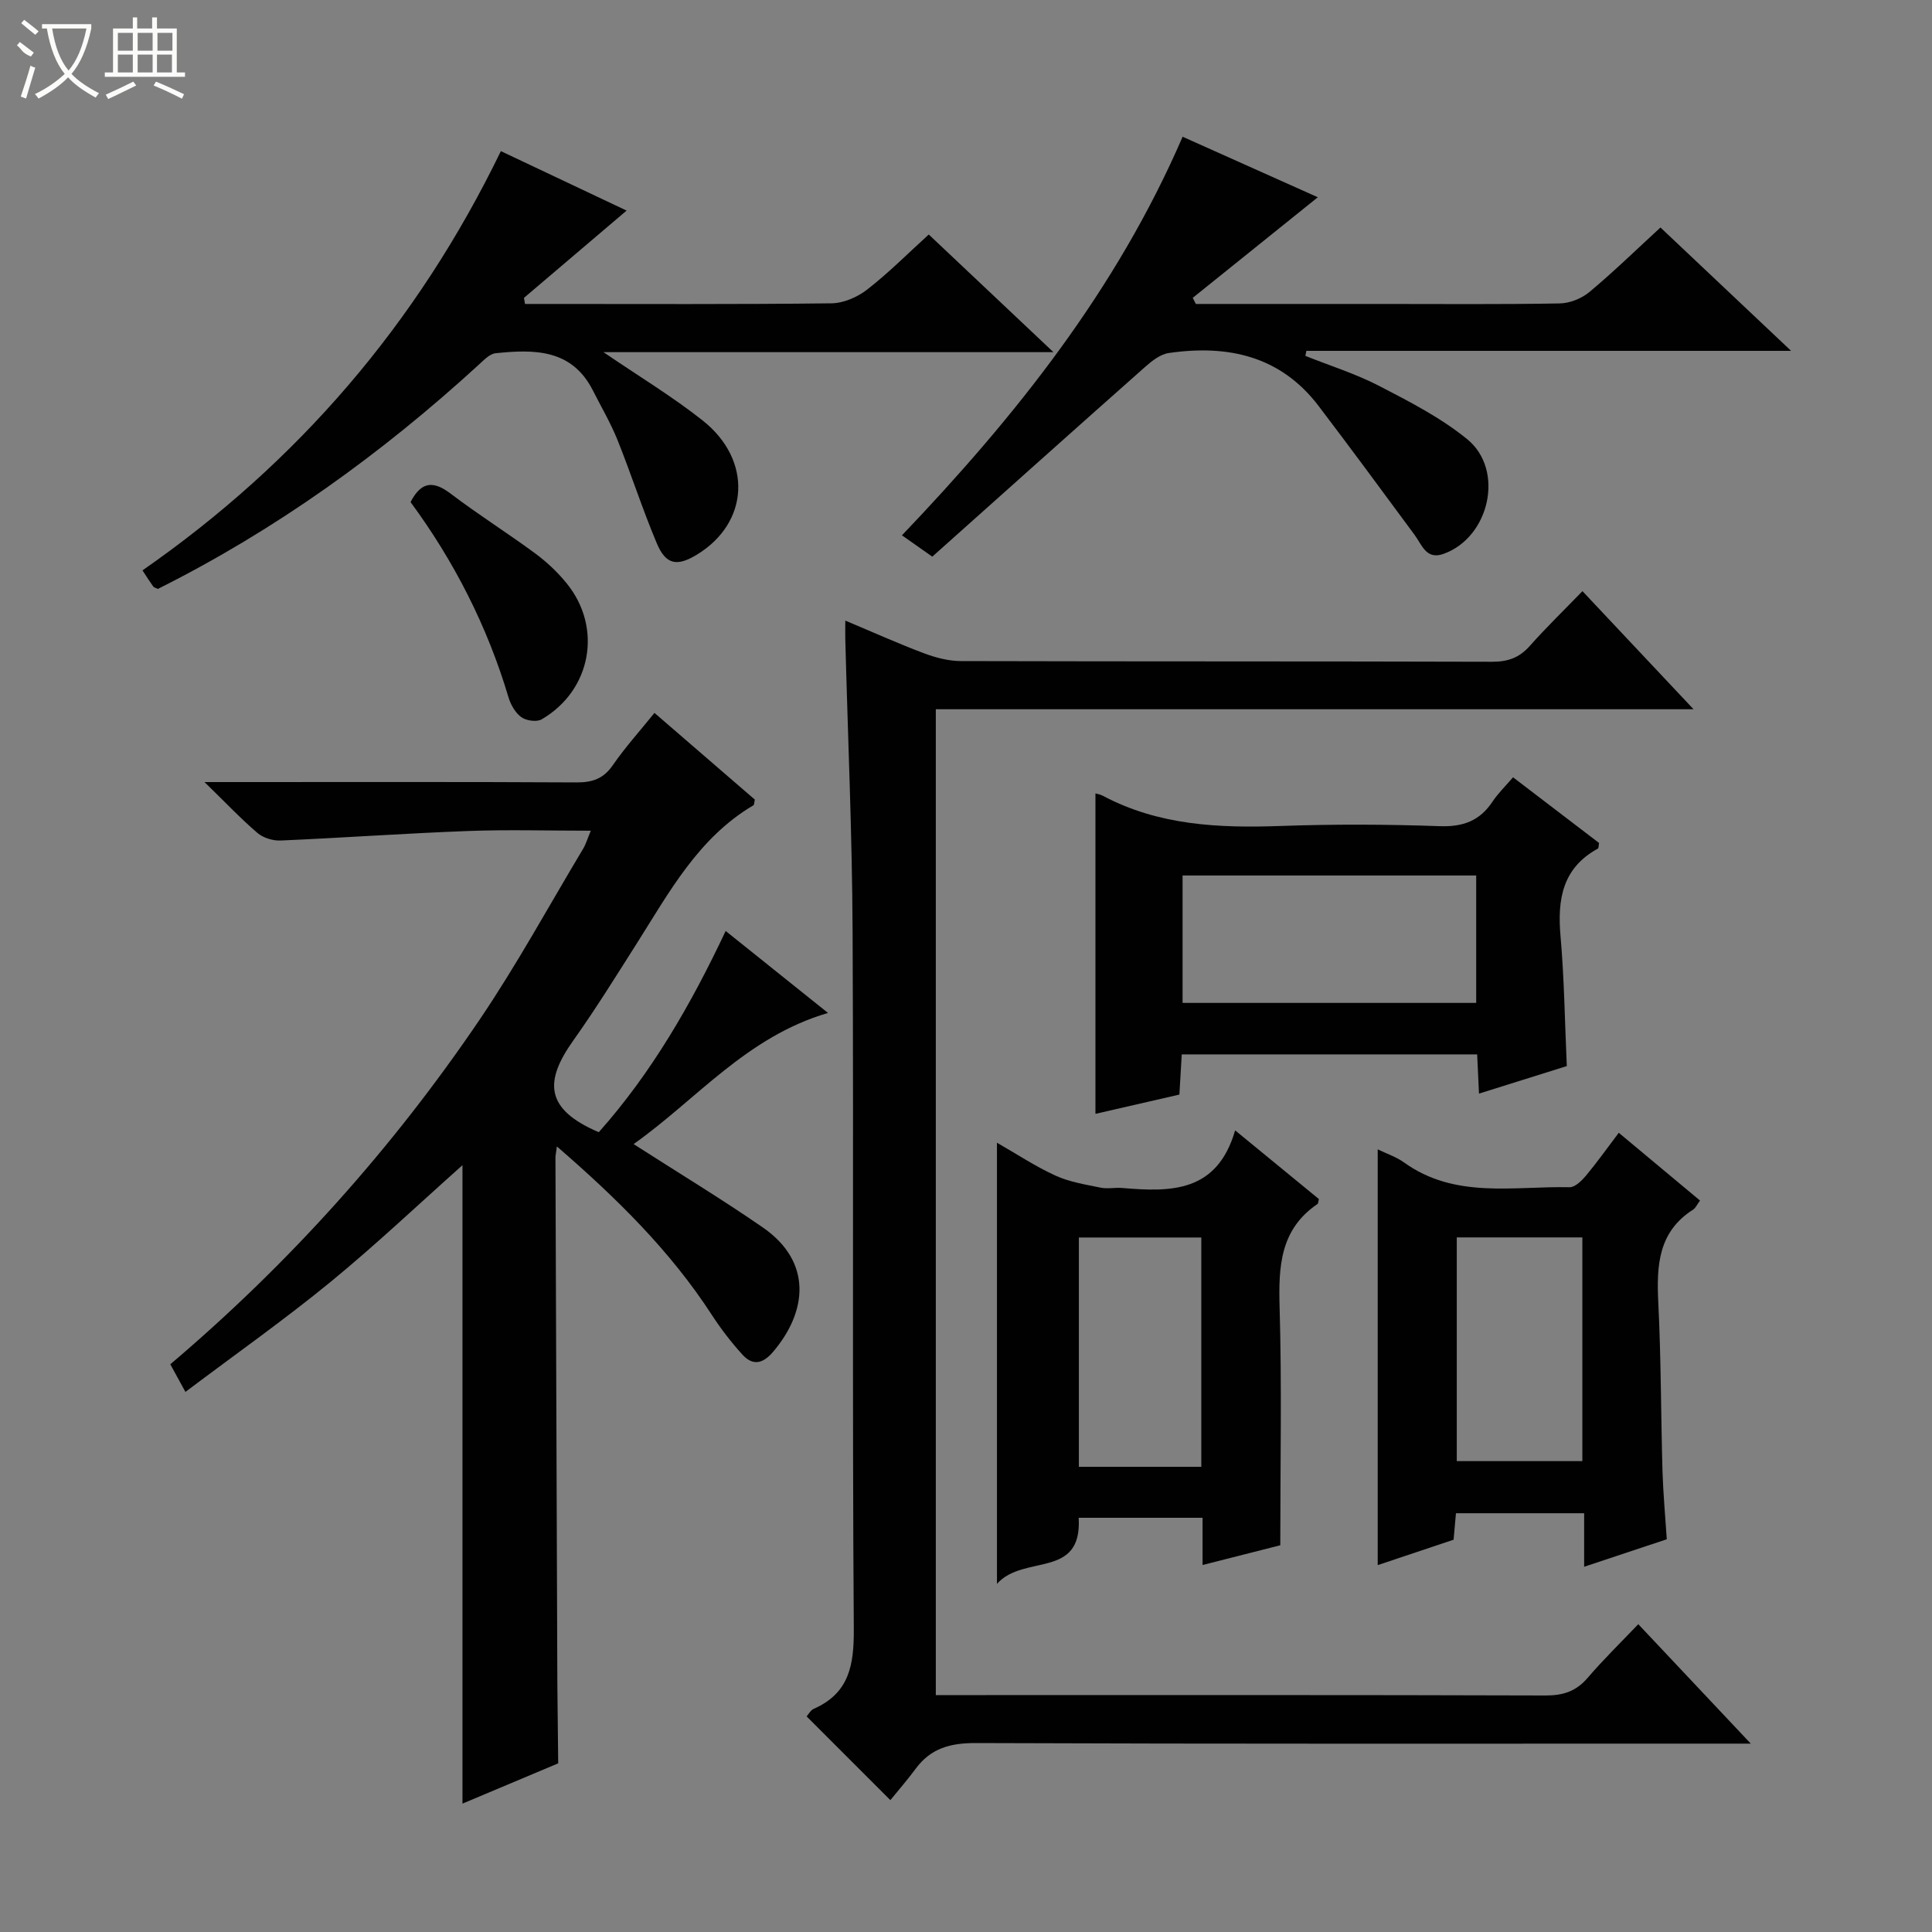<svg enable-background="new 0 0 400 400" viewBox="0 0 400 400" xmlns="http://www.w3.org/2000/svg"><rect x="0" y="0" width="400" height="400" fill="#808080" stroke="none"/><g fill="#010102"><path d="m171.43 209.72c-16.92 4.95-27.26 17.98-40.25 27.15 9.23 5.93 18.17 11.33 26.74 17.25 10.36 7.16 9.21 17.51 2.08 25.83-2.11 2.46-4.19 2.81-6.27.53-2.33-2.56-4.47-5.34-6.36-8.25-8.59-13.24-19.67-24.14-32.07-34.87-.16 1.28-.31 1.86-.3 2.43.12 36 .26 71.99.39 107.99 0 .5.01 1 .01 1.5.06 5.27.11 10.54.17 15.8-6.66 2.8-13.32 5.6-19.82 8.34 0-44.51 0-88.38 0-132.18-9 8.01-17.89 16.44-27.34 24.19-9.51 7.79-19.58 14.89-30.02 22.75-1.22-2.22-2.11-3.85-3.13-5.72 24.7-20.96 46-44.73 64.02-71.32 7.73-11.41 14.35-23.57 21.45-35.41.57-.95.88-2.04 1.59-3.74-8.88 0-17.15-.25-25.4.06-12.95.48-25.87 1.41-38.82 1.97-1.6.07-3.6-.54-4.79-1.56-3.41-2.91-6.5-6.19-10.97-10.54h6.5c23.5 0 47-.06 70.5.07 3.29.02 5.6-.75 7.54-3.57 2.54-3.68 5.56-7.03 8.62-10.82 7.09 6.12 13.98 12.07 20.78 17.95-.14.59-.11 1.07-.3 1.18-11.4 6.73-17.41 17.98-24.16 28.63-4.28 6.74-8.49 13.54-13.11 20.04-6.01 8.44-5.96 14.22 5.26 19.01 10.95-12.3 19.12-26.5 26.27-41.66 7.05 5.64 13.78 11.04 21.19 16.97z"/><path d="m339.19 336.27c7.82 8.3 15.11 16.04 23.29 24.73-2.59 0-4.27 0-5.95 0-51.49 0-102.98.08-154.47-.12-5.28-.02-9.34 1.06-12.48 5.32-1.67 2.26-3.52 4.38-5.24 6.5-6.3-6.3-11.71-11.71-17.34-17.34.42-.47.83-1.28 1.47-1.56 7.39-3.26 8.35-9.1 8.3-16.59-.34-48.15-.02-96.31-.25-144.47-.09-20.13-.99-40.25-1.51-60.37-.03-.99 0-1.97 0-3.88 5.78 2.42 10.97 4.76 16.28 6.76 2.42.91 5.1 1.61 7.66 1.62 36.66.1 73.32.03 109.98.14 3.27.01 5.64-.84 7.8-3.28 3.4-3.83 7.08-7.39 10.9-11.34 7.72 8.21 14.98 15.92 23 24.45-52.9 0-104.74 0-156.88 0v204.11h5.76c40.16 0 80.32-.05 120.48.08 3.64.01 6.32-.86 8.7-3.63 3.25-3.79 6.82-7.28 10.5-11.13z"/><path d="m247.59 62.93h38.37c12.33 0 24.66.11 36.98-.11 2.08-.04 4.52-1.02 6.13-2.36 4.96-4.14 9.6-8.66 14.71-13.36 8.9 8.4 17.58 16.6 27.05 25.54-34.1 0-67.23 0-100.36 0-.07.35-.14.69-.21 1.04 5.12 2.05 10.45 3.71 15.32 6.24 6.3 3.26 12.76 6.58 18.2 11.02 7.81 6.38 4.6 20.39-4.96 23.75-3.54 1.25-4.41-1.87-5.94-3.94-6.59-8.93-13.17-17.87-19.88-26.7-7.91-10.39-18.82-12.73-31.02-10.96-1.74.25-3.49 1.63-4.9 2.88-14.69 13.01-29.31 26.11-44.06 39.28-2.35-1.66-4.07-2.86-6.28-4.42 23.61-24.72 44.42-50.86 58.11-82.52 9.53 4.27 18.54 8.3 27.99 12.53-8.98 7.23-17.44 14.03-25.9 20.83.23.43.44.85.65 1.26z"/><path d="m103.7 31.29c8.76 4.14 17.22 8.15 26.03 12.31-7.42 6.31-14.33 12.19-21.25 18.07.07.42.15.84.22 1.26h4.47c19.66 0 39.31.1 58.97-.13 2.51-.03 5.39-1.28 7.41-2.86 4.43-3.45 8.42-7.46 12.74-11.39 8.48 8.01 16.66 15.73 25.81 24.36-31.73 0-62.19 0-93.16 0 7.28 4.97 14.22 9.15 20.53 14.14 10.4 8.23 9.64 21.21-1.21 27.8-4.1 2.49-6.41 2.08-8.28-2.37-2.96-7.02-5.29-14.3-8.13-21.38-1.42-3.53-3.37-6.84-5.09-10.24-4.37-8.64-12.18-8.55-20.13-7.73-1.26.13-2.49 1.45-3.55 2.42-20.11 18.41-42.03 34.2-66.4 46.38-.4-.2-.79-.28-.96-.51-.67-.92-1.28-1.89-2.22-3.33 32.14-22.35 56.83-51.01 74.2-86.8z"/><path d="m226.8 164.27c.28.09.96.18 1.52.48 11.58 6.16 24.03 6.71 36.79 6.26 10.98-.39 21.99-.35 32.96.04 4.83.17 8.28-1.09 10.93-5.07 1.18-1.77 2.76-3.29 4.26-5.05 6.09 4.65 11.99 9.16 17.81 13.6-.11.57-.07 1.06-.24 1.16-7.36 4.02-8.41 10.51-7.74 18.12.77 8.76.88 17.57 1.3 26.91-5.89 1.84-11.81 3.7-18.18 5.7-.14-2.98-.26-5.41-.38-8.12-20.37 0-40.59 0-61.16 0-.16 2.72-.31 5.33-.49 8.32-5.9 1.35-11.78 2.7-17.38 3.99 0-22.19 0-44.04 0-66.34zm18.04 16.99v26.38h60.79c0-9 0-17.71 0-26.38-20.48 0-40.58 0-60.79 0z"/><path d="m273.06 248.25c-.16.69-.15.93-.25 1-7.81 5.28-8.12 13-7.88 21.48.47 16.11.14 32.24.14 49.2-4.47 1.13-10.01 2.54-16.09 4.09 0-3.43 0-6.51 0-9.78-8.74 0-17 0-25.65 0 .75 12.79-11.37 7.45-16.92 13.68 0-31.43 0-61.05 0-91.33 4.15 2.37 7.98 4.92 12.12 6.81 2.89 1.32 6.18 1.84 9.34 2.49 1.44.3 3-.06 4.48.07 9.97.84 19.62 1.02 23.37-11.93 6.32 5.18 11.78 9.66 17.34 14.22zm-49.69 7.96v47.48h25.35c0-15.92 0-31.59 0-47.48-8.52 0-16.77 0-25.35 0z"/><path d="m345.09 318.69c-5.63 1.87-11.06 3.68-17.11 5.69 0-3.99 0-7.4 0-11.08-9.05 0-17.62 0-26.54 0-.15 1.69-.3 3.29-.49 5.48-5.05 1.69-10.33 3.46-15.71 5.26 0-28.73 0-57.08 0-86.08 1.82.89 3.83 1.55 5.46 2.72 10.56 7.59 22.65 4.87 34.27 5.12 1.13.02 2.51-1.35 3.39-2.39 2.31-2.78 4.41-5.74 6.79-8.88 5.82 4.85 11.26 9.39 16.82 14.03-.63.85-.91 1.54-1.42 1.87-7.25 4.61-7.59 11.61-7.22 19.22.58 11.62.54 23.27.87 34.9.14 4.62.57 9.24.89 14.14zm-43.48-62.5v46.32h26c0-15.66 0-30.9 0-46.32-8.77 0-17.21 0-26 0z"/><path d="m85 103.95c2.31-4.47 4.88-4.35 8.39-1.68 5.67 4.31 11.73 8.11 17.46 12.34 2.38 1.76 4.6 3.86 6.47 6.16 7.48 9.2 5.12 22.16-5.17 28.16-1.02.6-3.19.29-4.22-.45-1.24-.89-2.19-2.58-2.65-4.1-4.39-14.75-11.3-28.24-20.28-40.43z"/></g><path d="m6.4 11.7c-2-.8-1.9-1.6-2.9-2.3l.6-.7c.9.7 1.9 1.4 2.9 2.2zm-2.1 8.3c.7-2.1 1.4-4.2 2-6.4.2.1.6.3 1 .4-.7 2.3-1.3 4.4-1.9 6.4zm3-12.8c-1.1-.9-2.1-1.7-2.9-2.4l.6-.7c1 .8 2 1.5 3 2.4zm1.4-1.3v-.9h10.2v.9c-.9 4.2-2.3 7.3-4.1 9.4 1.3 1.4 3.2 2.7 5.7 4-.2.2-.4.5-.7.9-2.5-1.4-4.4-2.7-5.7-4.2-1.4 1.5-3.5 3-6.1 4.4 0 0 0 0-.1-.1-.3-.4-.5-.7-.7-.8 2.7-1.3 4.7-2.8 6.2-4.2-1.8-2.2-3-5.3-3.7-9.4zm9.2 0h-7.1c.6 3.8 1.7 6.7 3.4 8.7 1.7-2 2.9-4.8 3.7-8.7z" fill="#fbfcfa"/><path d="m31.6 3.6h.9v2.3h4.1v9.1h1.7v.9h-16.6v-.9h1.7v-9.1h4.1v-2.3h.9v2.3h3.1v-2.3zm-4 13.3.6.8c-1.9.9-3.8 1.9-5.8 2.8-.2-.3-.3-.6-.5-.9 2-.9 3.9-1.8 5.7-2.7zm-3.2-10.1v3.7h3.1v-3.7zm0 4.5v3.7h3.1v-3.7zm4.1-4.5v3.7h3.1v-3.7zm0 4.5v3.7h3.1v-3.7zm9.1 9.1c-2.1-1.1-4.1-2-5.8-2.7l.5-.8c2.2.9 4.1 1.8 5.8 2.6l-.4.9zm-1.9-13.6h-3.1v3.7h3.1zm-3.2 4.5v3.7h3.1v-3.7z" fill="#fbfcfa"/></svg>